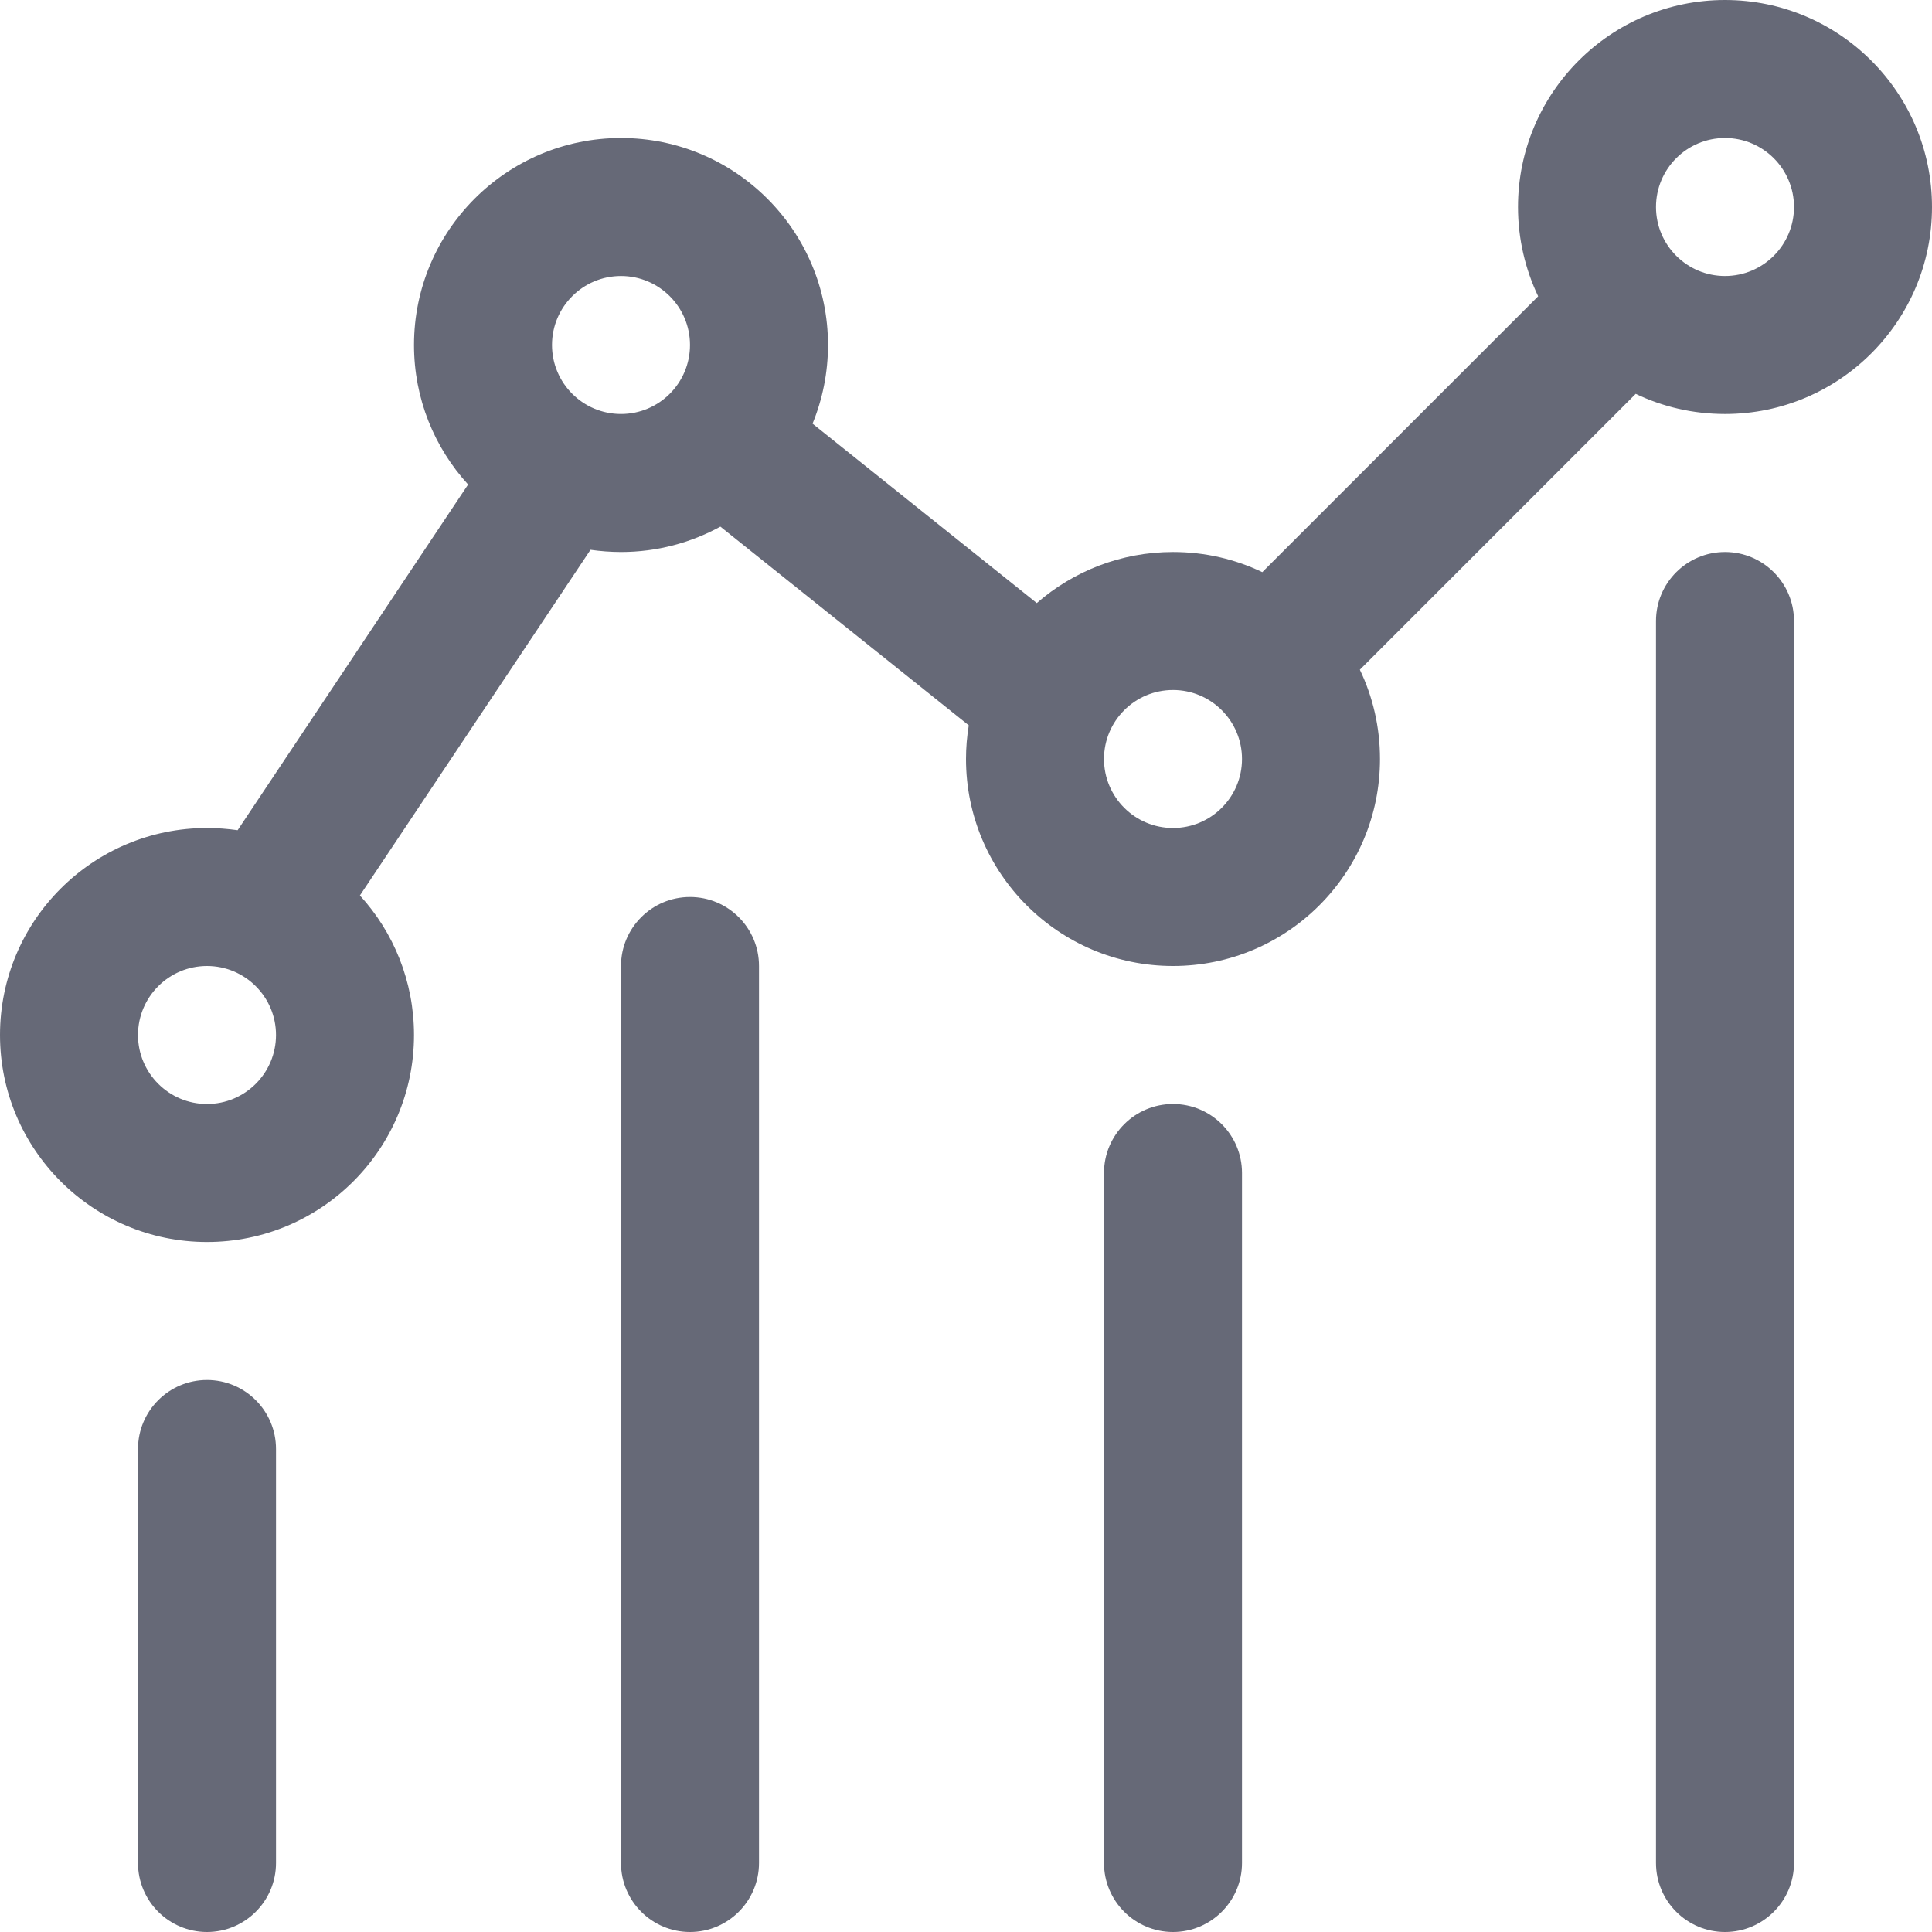 <svg width="14" height="14" viewBox="0 0 14 14" fill="#666977" xmlns="http://www.w3.org/2000/svg">
<path fill-rule="evenodd" clip-rule="evenodd" d="M14 1.5C14 2.328 13.328 3 12.5 3C12.268 3 12.049 2.948 11.853 2.854L9.854 4.853C9.948 5.049 10 5.268 10 5.5C10 6.328 9.328 7 8.5 7C7.672 7 7 6.328 7 5.5C7 5.417 7.007 5.336 7.02 5.256L5.22 3.816C5.006 3.933 4.761 4 4.5 4C4.425 4 4.351 3.994 4.279 3.984L2.608 6.489C2.852 6.756 3 7.111 3 7.5C3 8.328 2.328 9 1.5 9C0.672 9 0 8.328 0 7.5C0 6.672 0.672 6 1.5 6C1.575 6 1.649 6.006 1.722 6.016L3.392 3.511C3.148 3.244 3 2.889 3 2.5C3 1.672 3.672 1 4.5 1C5.328 1 6 1.672 6 2.5C6 2.702 5.96 2.894 5.888 3.07L7.513 4.37C7.777 4.14 8.122 4 8.5 4C8.732 4 8.951 4.052 9.147 4.146L11.146 2.147C11.053 1.951 11 1.732 11 1.5C11 0.672 11.672 0 12.5 0C13.328 0 14 0.672 14 1.5ZM13 1.5C13 1.776 12.776 2 12.5 2C12.224 2 12 1.776 12 1.5C12 1.224 12.224 1 12.5 1C12.776 1 13 1.224 13 1.5ZM5 2.5C5 2.776 4.776 3 4.5 3C4.224 3 4 2.776 4 2.5C4 2.224 4.224 2 4.5 2C4.776 2 5 2.224 5 2.5ZM1.5 8C1.776 8 2 7.776 2 7.5C2 7.224 1.776 7 1.5 7C1.224 7 1 7.224 1 7.5C1 7.776 1.224 8 1.5 8ZM8.5 6C8.776 6 9 5.776 9 5.5C9 5.224 8.776 5 8.5 5C8.224 5 8 5.224 8 5.5C8 5.776 8.224 6 8.5 6Z" fill="#666977"/>
<path d="M1.5 10C1.776 10 2 10.224 2 10.5V13.5C2 13.776 1.776 14 1.5 14C1.224 14 1 13.776 1 13.5V10.5C1 10.224 1.224 10 1.5 10Z" fill="#666977"/>
<path d="M9 8.5C9 8.224 8.776 8 8.5 8C8.224 8 8 8.224 8 8.5V13.5C8 13.776 8.224 14 8.5 14C8.776 14 9 13.776 9 13.5V8.5Z" fill="#666977"/>
<path d="M12.5 4C12.776 4 13 4.224 13 4.5V13.5C13 13.776 12.776 14 12.5 14C12.224 14 12 13.776 12 13.5V4.5C12 4.224 12.224 4 12.5 4Z" fill="#666977"/>
<path d="M5.5 7C5.5 6.724 5.276 6.5 5 6.5C4.724 6.5 4.5 6.724 4.5 7V13.5C4.5 13.776 4.724 14 5 14C5.276 14 5.5 13.776 5.5 13.5V7Z" fill="#666977"/>
</svg>
